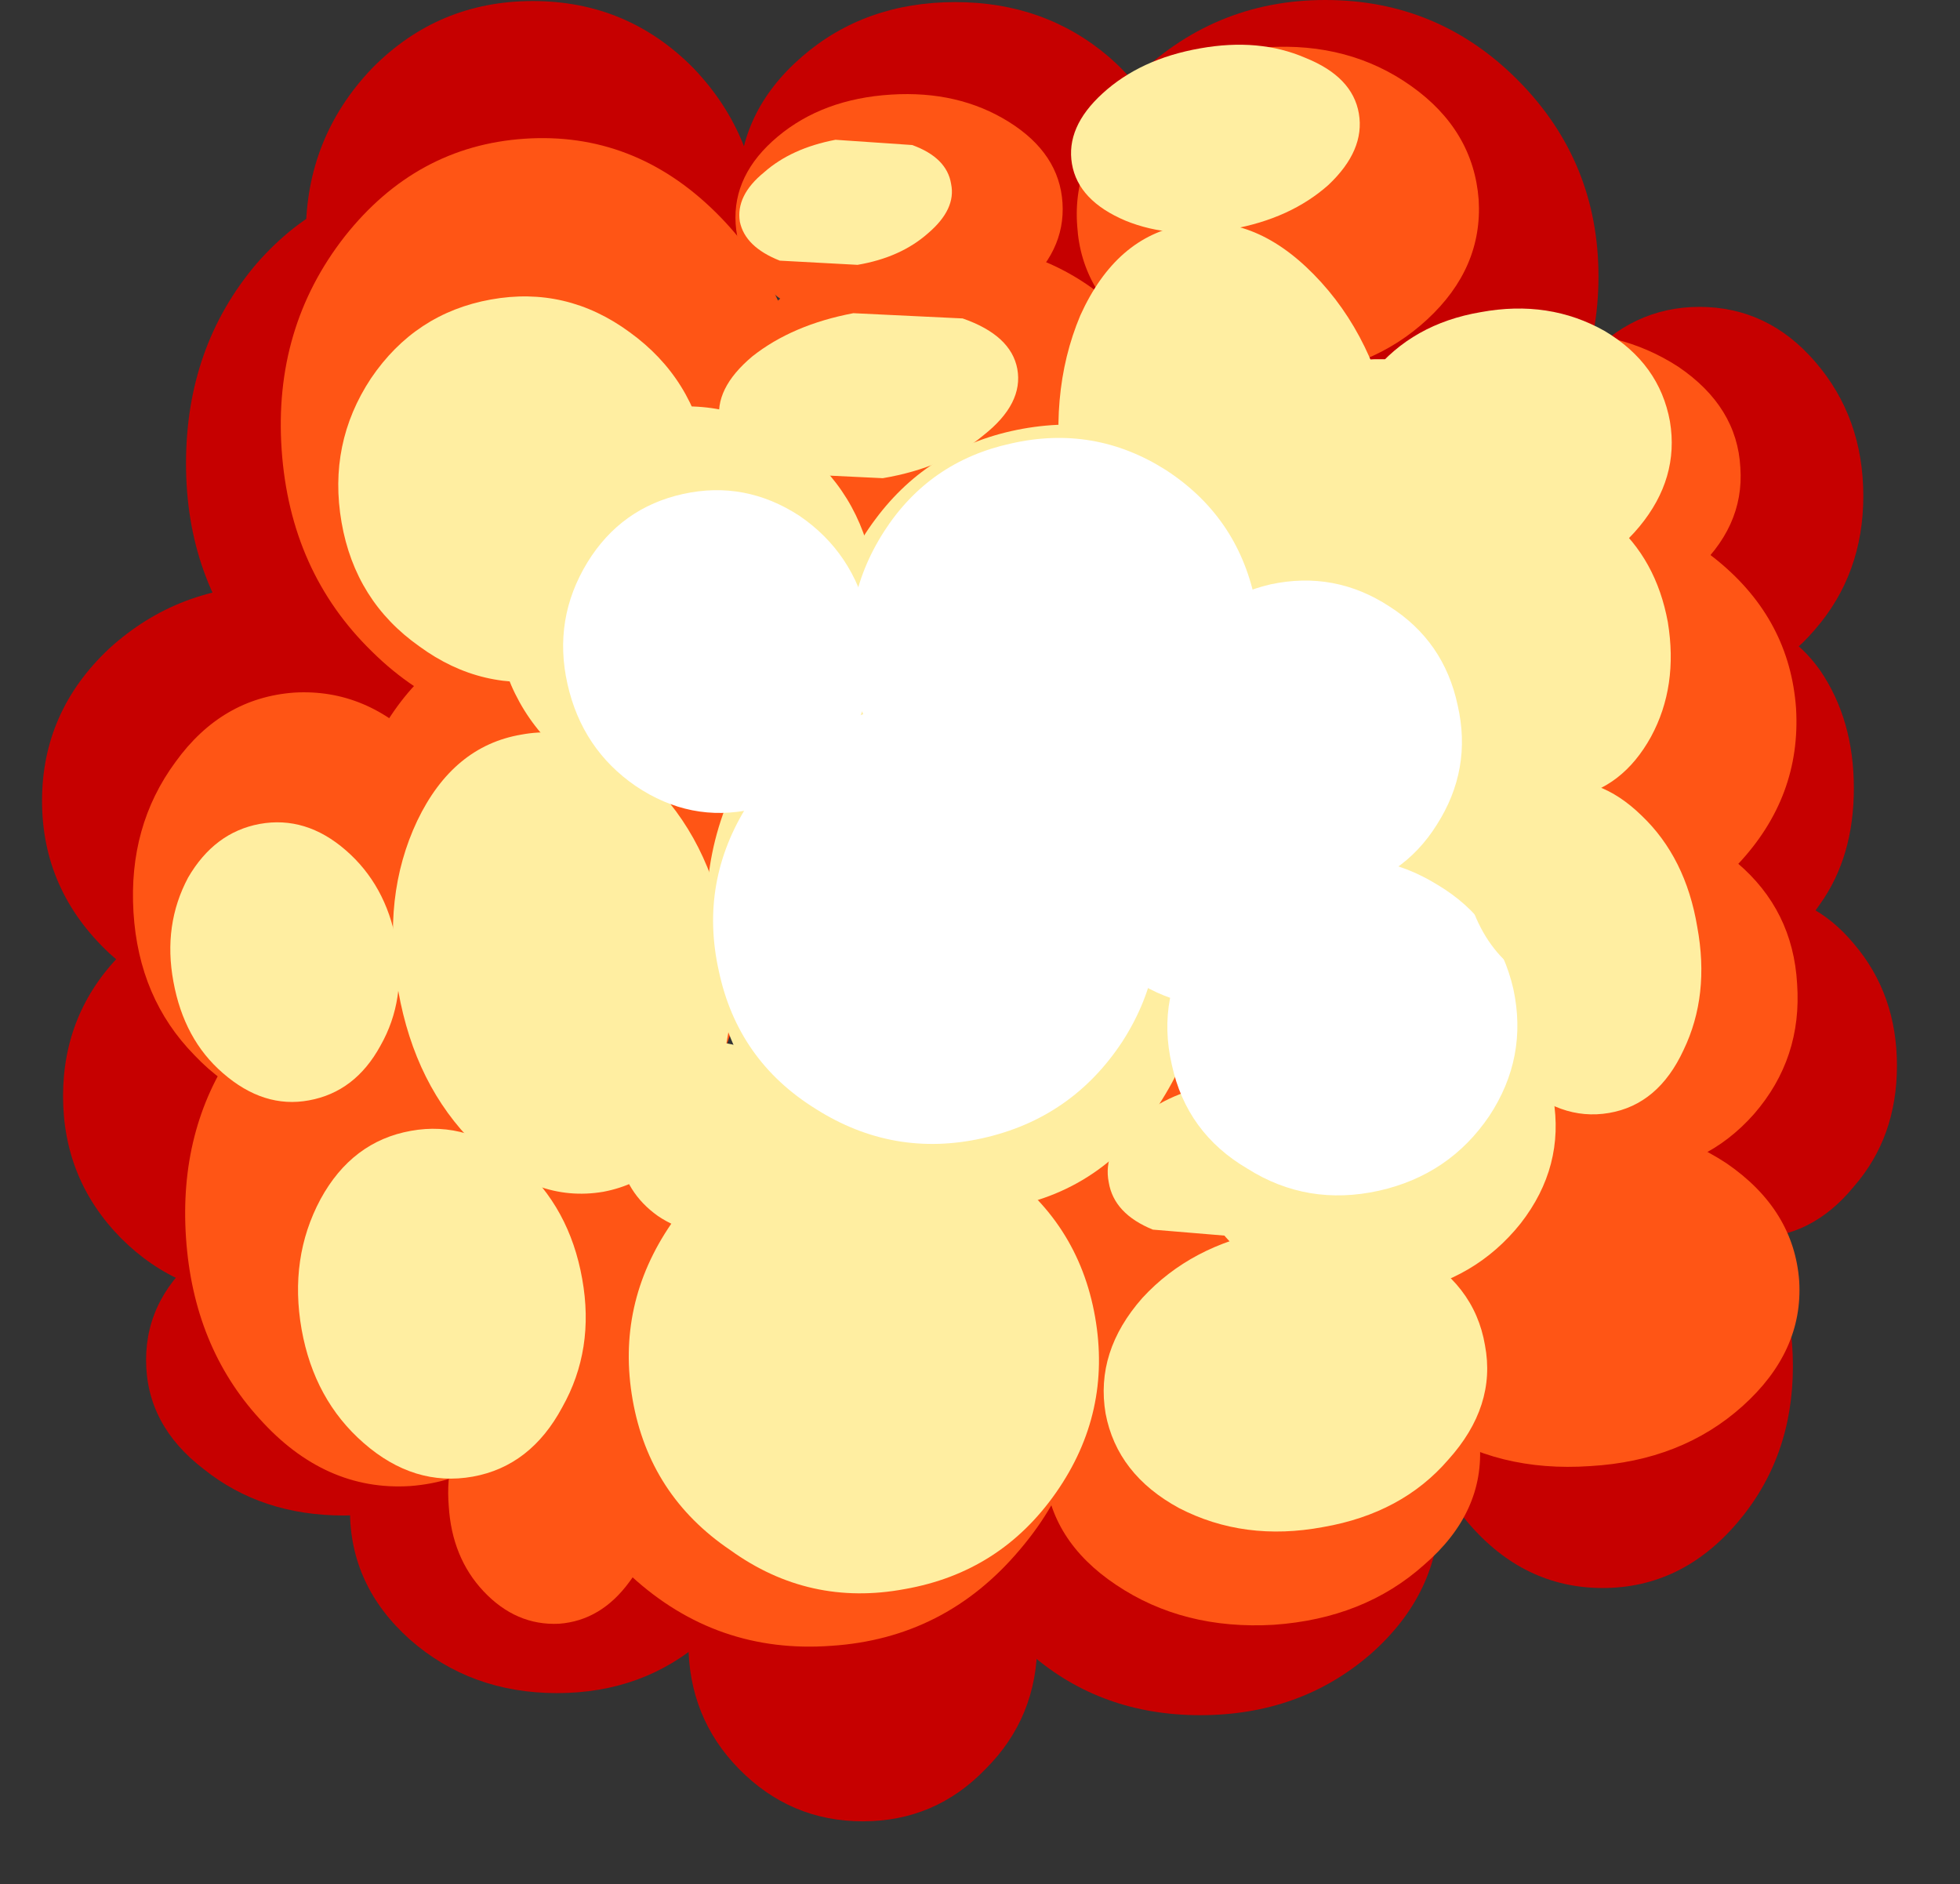 <?xml version="1.0" encoding="UTF-8" standalone="no"?>
<svg xmlns:xlink="http://www.w3.org/1999/xlink" height="89.65px" width="93.25px" xmlns="http://www.w3.org/2000/svg">
  <rect width="100%" height="100%" fill="#333333" stroke="none"/>
  <g transform="matrix(1.0, 0.0, 0.0, 1.0, 49.4, 42.0)">
    <path d="M-44.2 -11.15 Q-40.9 -14.15 -36.35 -14.15 -31.75 -14.15 -28.5 -11.15 -25.25 -8.15 -25.25 -3.9 -25.25 0.35 -28.5 3.35 -31.75 6.35 -36.35 6.35 -40.9 6.35 -44.2 3.35 -47.4 0.35 -47.4 -3.9 -47.4 -8.15 -44.2 -11.15" fill="#c60000" fill-rule="evenodd" stroke="none"/>
    <path d="M-29.05 -33.35 Q-24.3 -33.35 -20.95 -29.45 -17.55 -25.5 -17.55 -19.95 -17.55 -14.45 -20.95 -10.55 -24.3 -6.6 -29.05 -6.6 -33.8 -6.6 -37.2 -10.55 -40.55 -14.45 -40.55 -19.95 -40.55 -25.5 -37.2 -29.45 -33.8 -33.35 -29.05 -33.35" fill="#c60000" fill-rule="evenodd" stroke="none"/>
    <path d="M-16.4 -23.0 Q-19.55 -19.7 -24.05 -19.7 -28.55 -19.7 -31.7 -23.0 -34.85 -26.25 -34.85 -30.85 -34.85 -35.45 -31.7 -38.75 -28.55 -41.95 -24.05 -41.95 -19.55 -41.95 -16.4 -38.75 -13.25 -35.45 -13.25 -30.85 -13.25 -26.25 -16.4 -23.0" fill="#c60000" fill-rule="evenodd" stroke="none"/>
    <path d="M3.35 -26.85 Q0.3 -24.25 -3.95 -24.25 -8.25 -24.25 -11.25 -26.85 -14.25 -29.4 -14.25 -33.05 -14.25 -36.7 -11.25 -39.3 -8.25 -41.9 -3.95 -41.9 0.3 -41.9 3.35 -39.3 6.35 -36.7 6.35 -33.05 6.35 -29.4 3.35 -26.85" fill="#c60000" fill-rule="evenodd" stroke="none"/>
    <path d="M26.65 -28.85 Q26.65 -23.35 22.85 -19.55 19.05 -15.65 13.65 -15.65 8.3 -15.65 4.45 -19.55 0.65 -23.35 0.65 -28.85 0.65 -34.3 4.45 -38.15 8.3 -42.0 13.65 -42.0 19.05 -42.0 22.85 -38.15 26.65 -34.3 26.65 -28.85" fill="#c60000" fill-rule="evenodd" stroke="none"/>
    <path d="M31.45 -27.4 Q34.7 -27.4 36.95 -24.8 39.25 -22.15 39.25 -18.4 39.25 -14.7 36.95 -12.05 34.7 -9.4 31.45 -9.4 28.25 -9.4 25.95 -12.05 23.7 -14.7 23.7 -18.4 23.7 -22.15 25.95 -24.8 28.25 -27.4 31.45 -27.4" fill="#c60000" fill-rule="evenodd" stroke="none"/>
    <path d="M29.45 -10.1 Q31.05 -12.35 33.35 -12.35 35.6 -12.35 37.2 -10.1 38.8 -7.75 38.8 -4.5 38.8 -1.25 37.2 1.0 35.6 3.35 33.35 3.35 31.05 3.35 29.45 1.0 27.85 -1.25 27.85 -4.5 27.85 -7.75 29.45 -10.1" fill="#c60000" fill-rule="evenodd" stroke="none"/>
    <path d="M29.45 -10.1 Q31.05 -12.35 33.35 -12.35 35.6 -12.35 37.2 -10.1 38.8 -7.75 38.8 -4.5 38.8 -1.25 37.2 1.0 35.6 3.35 33.35 3.35 31.05 3.35 29.45 1.0 27.85 -1.25 27.85 -4.5 27.85 -7.75 29.45 -10.1 Z" fill="none" stroke="#a80f06" stroke-linecap="round" stroke-linejoin="round" stroke-opacity="0.0" stroke-width="6.0"/>
    <path d="M38.8 14.45 Q36.8 16.9 33.95 16.9 31.1 16.9 29.05 14.45 27.05 12.1 27.05 8.7 27.05 5.3 29.05 2.9 31.1 0.5 33.95 0.5 36.8 0.5 38.8 2.9 40.85 5.3 40.85 8.7 40.85 12.1 38.8 14.45" fill="#c60000" fill-rule="evenodd" stroke="none"/>
    <path d="M38.8 14.45 Q36.8 16.9 33.95 16.9 31.1 16.9 29.05 14.45 27.05 12.1 27.05 8.7 27.05 5.3 29.05 2.9 31.1 0.5 33.95 0.5 36.8 0.5 38.8 2.9 40.85 5.3 40.85 8.7 40.85 12.1 38.8 14.45 Z" fill="none" stroke="#a80f06" stroke-linecap="round" stroke-linejoin="round" stroke-opacity="0.0" stroke-width="6.0"/>
    <path d="M-30.3 3.4 Q-27.5 6.2 -27.5 10.15 -27.5 14.1 -30.3 16.9 -33.05 19.7 -36.95 19.7 -40.85 19.7 -43.65 16.9 -46.4 14.1 -46.4 10.15 -46.4 6.2 -43.65 3.4 -40.85 0.6 -36.95 0.6 -33.05 0.6 -30.3 3.4" fill="#c60000" fill-rule="evenodd" stroke="none"/>
    <path d="M-30.3 3.4 Q-27.5 6.2 -27.5 10.15 -27.5 14.1 -30.3 16.9 -33.05 19.7 -36.95 19.7 -40.85 19.7 -43.65 16.9 -46.4 14.1 -46.4 10.15 -46.4 6.2 -43.65 3.4 -40.85 0.6 -36.95 0.6 -33.05 0.6 -30.3 3.4 Z" fill="none" stroke="#a80f06" stroke-linecap="round" stroke-linejoin="round" stroke-opacity="0.0" stroke-width="6.0"/>
    <path d="M-26.4 17.5 Q-23.6 19.65 -23.6 22.7 -23.6 25.8 -26.4 27.9 -29.15 30.1 -33.05 30.1 -36.95 30.1 -39.7 27.9 -42.45 25.8 -42.45 22.7 -42.45 19.65 -39.7 17.5 -36.95 15.35 -33.05 15.35 -29.15 15.35 -26.4 17.5" fill="#c60000" fill-rule="evenodd" stroke="none"/>
    <path d="M-26.4 17.5 Q-23.6 19.65 -23.6 22.7 -23.6 25.8 -26.4 27.9 -29.15 30.1 -33.05 30.1 -36.95 30.1 -39.7 27.9 -42.45 25.8 -42.45 22.7 -42.45 19.65 -39.7 17.5 -36.95 15.35 -33.05 15.35 -29.15 15.35 -26.4 17.5 Z" fill="none" stroke="#a80f06" stroke-linecap="round" stroke-linejoin="round" stroke-opacity="0.0" stroke-width="6.0"/>
    <path d="M-32.75 29.85 Q-32.75 26.25 -29.9 23.7 -27.0 21.15 -22.9 21.15 -18.8 21.15 -15.9 23.7 -13.05 26.25 -13.05 29.85 -13.05 33.45 -15.9 36.0 -18.8 38.55 -22.9 38.55 -27.0 38.55 -29.9 36.0 -32.75 33.45 -32.75 29.85" fill="#c60000" fill-rule="evenodd" stroke="none"/>
    <path d="M-32.75 29.85 Q-32.75 26.25 -29.9 23.7 -27.0 21.15 -22.9 21.15 -18.8 21.15 -15.9 23.7 -13.05 26.25 -13.05 29.85 -13.05 33.45 -15.9 36.0 -18.8 38.55 -22.9 38.55 -27.0 38.55 -29.9 36.0 -32.75 33.45 -32.75 29.85 Z" fill="none" stroke="#a80f06" stroke-linecap="round" stroke-linejoin="round" stroke-opacity="0.0" stroke-width="6.0"/>
    <path d="M-2.5 42.15 Q-4.9 44.65 -8.35 44.65 -11.8 44.65 -14.25 42.15 -16.65 39.7 -16.65 36.15 -16.65 32.65 -14.25 30.15 -11.8 27.7 -8.35 27.7 -4.9 27.7 -2.5 30.15 -0.05 32.65 -0.05 36.15 -0.05 39.7 -2.5 42.15" fill="#c60000" fill-rule="evenodd" stroke="none"/>
    <path d="M-2.5 42.15 Q-4.9 44.65 -8.35 44.65 -11.8 44.65 -14.25 42.15 -16.65 39.7 -16.65 36.15 -16.65 32.65 -14.25 30.15 -11.8 27.7 -8.35 27.7 -4.9 27.7 -2.5 30.15 -0.05 32.65 -0.05 36.15 -0.05 39.7 -2.5 42.15 Z" fill="none" stroke="#a80f06" stroke-linecap="round" stroke-linejoin="round" stroke-opacity="0.0" stroke-width="6.0"/>
    <path d="M7.7 19.9 Q12.45 19.9 15.8 22.75 19.1 25.65 19.1 29.75 19.1 33.8 15.8 36.7 12.45 39.6 7.7 39.6 3.0 39.6 -0.35 36.7 -3.65 33.8 -3.65 29.75 -3.65 25.65 -0.35 22.75 3.0 19.9 7.7 19.9" fill="#c60000" fill-rule="evenodd" stroke="none"/>
    <path d="M7.7 19.9 Q12.45 19.9 15.8 22.75 19.1 25.65 19.1 29.75 19.1 33.8 15.8 36.7 12.45 39.6 7.7 39.6 3.0 39.6 -0.35 36.7 -3.65 33.8 -3.65 29.75 -3.65 25.65 -0.35 22.75 3.0 19.9 7.7 19.9 Z" fill="none" stroke="#a80f06" stroke-linecap="round" stroke-linejoin="round" stroke-opacity="0.0" stroke-width="6.0"/>
    <path d="M33.25 15.5 Q35.9 18.6 35.9 23.0 35.9 27.35 33.25 30.45 30.6 33.55 26.85 33.55 23.1 33.55 20.45 30.45 17.8 27.35 17.8 23.0 17.8 18.6 20.45 15.5 23.1 12.4 26.85 12.4 30.6 12.4 33.25 15.5" fill="#c60000" fill-rule="evenodd" stroke="none"/>
    <path d="M33.25 15.5 Q35.9 18.6 35.9 23.0 35.9 27.35 33.25 30.45 30.6 33.55 26.85 33.55 23.1 33.55 20.45 30.45 17.8 27.35 17.8 23.0 17.8 18.6 20.45 15.5 23.1 12.4 26.85 12.4 30.6 12.4 33.25 15.5 Z" fill="none" stroke="#a80f06" stroke-linecap="round" stroke-linejoin="round" stroke-opacity="0.0" stroke-width="6.0"/>
    <path d="M-38.25 7.9 Q-35.55 4.1 -31.5 3.85 -27.4 3.55 -24.3 6.95 -21.2 10.45 -20.85 15.6 -20.5 20.75 -23.1 24.55 -25.8 28.4 -29.9 28.7 -33.95 28.95 -37.05 25.5 -40.2 22.05 -40.55 16.9 -40.9 11.75 -38.25 7.9" fill="#ff5515" fill-rule="evenodd" stroke="none"/>
    <path d="M-35.4 -9.05 Q-31.95 -9.25 -29.3 -6.5 -26.65 -3.8 -26.4 0.3 -26.15 4.4 -28.4 7.45 -30.65 10.5 -34.1 10.7 -37.55 10.95 -40.15 8.2 -42.8 5.5 -43.05 1.4 -43.3 -2.7 -41.05 -5.75 -38.85 -8.8 -35.4 -9.05" fill="#ff5515" fill-rule="evenodd" stroke="none"/>
    <path d="M-23.55 23.45 Q-21.55 23.3 -20.0 24.9 -18.45 26.55 -18.25 29.0 -18.1 31.45 -19.45 33.25 -20.8 35.1 -22.8 35.25 -24.85 35.35 -26.4 33.7 -27.9 32.1 -28.05 29.65 -28.25 27.2 -26.95 25.35 -25.6 23.55 -23.55 23.45" fill="#ff5515" fill-rule="evenodd" stroke="none"/>
    <path d="M2.3 21.95 Q2.7 27.55 -0.9 31.75 -4.45 35.95 -9.85 36.3 -15.3 36.7 -19.35 33.0 -23.4 29.3 -23.8 23.7 -24.15 18.15 -20.6 13.95 -17.1 9.75 -11.65 9.35 -6.25 9.0 -2.15 12.7 1.95 16.4 2.3 21.95" fill="#ff5515" fill-rule="evenodd" stroke="none"/>
    <path d="M21.0 26.65 Q21.25 29.95 18.35 32.45 15.5 35.0 11.2 35.3 6.9 35.55 3.7 33.4 0.55 31.3 0.3 28.0 0.1 24.7 2.95 22.15 5.85 19.65 10.15 19.4 14.45 19.1 17.6 21.2 20.8 23.35 21.0 26.65" fill="#ff5515" fill-rule="evenodd" stroke="none"/>
    <path d="M32.75 13.35 Q35.95 15.55 36.2 18.95 36.4 22.3 33.5 24.9 30.6 27.5 26.25 27.75 21.85 28.05 18.6 25.85 15.35 23.65 15.15 20.3 14.9 16.9 17.85 14.3 20.75 11.75 25.15 11.45 29.5 11.2 32.75 13.35" fill="#ff5515" fill-rule="evenodd" stroke="none"/>
    <path d="M-24.45 -11.95 Q-20.45 -12.25 -17.4 -8.5 -14.3 -4.75 -13.95 0.8 -13.6 6.35 -16.15 10.45 -18.7 14.55 -22.7 14.85 -26.7 15.1 -29.75 11.3 -32.8 7.6 -33.15 2.05 -33.5 -3.5 -31.0 -7.65 -28.45 -11.7 -24.45 -11.95" fill="#ff5515" fill-rule="evenodd" stroke="none"/>
    <path d="M-11.05 -22.25 Q-10.65 -16.45 -14.05 -12.15 -17.45 -7.85 -22.65 -7.5 -27.8 -7.15 -31.7 -11.0 -35.6 -14.8 -36.0 -20.6 -36.4 -26.4 -33.0 -30.75 -29.6 -35.05 -24.45 -35.4 -19.25 -35.75 -15.35 -31.9 -11.45 -28.05 -11.05 -22.25" fill="#ff5515" fill-rule="evenodd" stroke="none"/>
    <path d="M1.15 -32.35 Q1.3 -30.0 -0.85 -28.2 -3.05 -26.4 -6.25 -26.2 -9.5 -26.0 -11.85 -27.5 -14.25 -29.0 -14.4 -31.35 -14.55 -33.7 -12.4 -35.5 -10.25 -37.3 -7.0 -37.5 -3.8 -37.7 -1.4 -36.2 1.0 -34.7 1.15 -32.35" fill="#ff5515" fill-rule="evenodd" stroke="none"/>
    <path d="M2.55 -28.3 Q5.95 -25.85 6.2 -22.2 6.45 -18.5 3.4 -15.65 0.35 -12.85 -4.15 -12.55 -8.65 -12.25 -12.0 -14.65 -15.35 -17.1 -15.6 -20.8 -15.85 -24.45 -12.85 -27.3 -9.8 -30.1 -5.3 -30.4 -0.8 -30.7 2.55 -28.3" fill="#ff5515" fill-rule="evenodd" stroke="none"/>
    <path d="M20.95 -32.5 Q21.15 -29.25 18.5 -26.8 15.85 -24.35 11.9 -24.1 7.95 -23.8 5.0 -25.95 2.05 -28.0 1.85 -31.25 1.6 -34.55 4.25 -37.05 6.9 -39.45 10.85 -39.75 14.8 -40.0 17.75 -37.9 20.7 -35.8 20.95 -32.5" fill="#ff5515" fill-rule="evenodd" stroke="none"/>
    <path d="M31.1 -14.7 Q28.55 -12.45 24.85 -12.2 21.1 -11.95 18.25 -13.85 15.45 -15.7 15.25 -18.55 15.1 -21.45 17.6 -23.7 20.15 -25.9 23.9 -26.15 27.6 -26.4 30.45 -24.55 33.25 -22.65 33.4 -19.75 33.6 -16.9 31.1 -14.7" fill="#ff5515" fill-rule="evenodd" stroke="none"/>
    <path d="M32.35 -15.3 Q35.75 -12.5 36.05 -8.3 36.3 -4.1 33.3 -0.9 30.35 2.25 25.85 2.55 21.35 2.85 18.0 0.1 14.65 -2.7 14.4 -6.9 14.1 -11.1 17.05 -14.3 20.0 -17.45 24.5 -17.75 29.0 -18.05 32.35 -15.3" fill="#ff5515" fill-rule="evenodd" stroke="none"/>
    <path d="M34.05 11.0 Q31.75 13.6 28.3 13.8 24.85 14.05 22.25 11.75 19.7 9.45 19.45 5.9 19.25 2.4 21.45 -0.2 23.75 -2.8 27.2 -3.05 30.65 -3.25 33.25 -0.95 35.9 1.3 36.1 4.8 36.35 8.35 34.05 11.0" fill="#ff5515" fill-rule="evenodd" stroke="none"/>
    <path d="M12.85 8.9 Q15.85 11.5 16.1 15.5 16.35 19.45 13.75 22.45 11.15 25.4 7.2 25.65 3.25 25.9 0.25 23.35 -2.75 20.75 -3.0 16.8 -3.25 12.8 -0.65 9.8 2.0 6.85 5.95 6.6 9.9 6.35 12.85 8.9" fill="#ff5515" fill-rule="evenodd" stroke="none"/>
    <path d="M-40.45 -0.25 Q-39.2 -2.4 -37.05 -2.8 -34.85 -3.2 -32.95 -1.55 -31.05 0.1 -30.55 2.8 -30.05 5.55 -31.3 7.75 -32.5 9.95 -34.7 10.35 -36.85 10.75 -38.8 9.05 -40.65 7.45 -41.15 4.7 -41.65 2.0 -40.45 -0.25" fill="#ffeea1" fill-rule="evenodd" stroke="none"/>
    <path d="M-24.6 -7.05 Q-21.4 -7.65 -18.55 -4.9 -15.65 -2.1 -14.85 2.4 -14.05 6.9 -15.8 10.5 -17.5 14.1 -20.7 14.7 -23.95 15.25 -26.8 12.45 -29.65 9.65 -30.45 5.15 -31.25 0.65 -29.55 -2.95 -27.85 -6.5 -24.6 -7.05" fill="#ffeea1" fill-rule="evenodd" stroke="none"/>
    <path d="M-24.7 13.35 Q-22.3 15.45 -21.7 18.85 -21.1 22.2 -22.65 24.95 -24.15 27.75 -26.9 28.25 -29.7 28.75 -32.1 26.65 -34.45 24.6 -35.05 21.25 -35.65 17.85 -34.15 15.05 -32.65 12.3 -29.85 11.8 -27.1 11.3 -24.7 13.35" fill="#ffeea1" fill-rule="evenodd" stroke="none"/>
    <path d="M-17.45 16.2 Q-14.85 12.45 -10.3 11.6 -5.75 10.8 -1.95 13.45 1.9 16.1 2.7 20.65 3.5 25.2 0.85 29.0 -1.8 32.8 -6.35 33.6 -10.9 34.45 -14.65 31.75 -18.5 29.15 -19.3 24.6 -20.1 20.05 -17.45 16.2" fill="#ffeea1" fill-rule="evenodd" stroke="none"/>
    <path d="M-11.05 11.3 Q-10.75 13.15 -11.85 14.7 -12.9 16.25 -14.7 16.55 -16.55 16.9 -18.1 15.85 -19.65 14.75 -19.95 12.9 -20.3 11.05 -19.25 9.55 -18.15 8.0 -16.3 7.65 -14.5 7.35 -13.0 8.4 -11.4 9.45 -11.05 11.3" fill="#ffeea1" fill-rule="evenodd" stroke="none"/>
    <path d="M17.75 17.45 Q20.75 19.05 21.25 22.0 21.8 24.9 19.5 27.45 17.3 30.0 13.55 30.65 9.8 31.35 6.7 29.75 3.75 28.15 3.2 25.25 2.7 22.3 4.95 19.75 7.25 17.25 11.0 16.55 14.75 15.9 17.75 17.45" fill="#ffeea1" fill-rule="evenodd" stroke="none"/>
    <path d="M-6.25 -11.25 Q-1.4 -12.1 2.7 -8.8 6.8 -5.55 7.75 0.0 8.75 5.55 6.05 10.05 3.35 14.6 -1.5 15.45 -6.3 16.3 -10.4 12.95 -14.55 9.75 -15.55 4.2 -16.5 -1.35 -13.75 -5.9 -11.05 -10.4 -6.25 -11.25" fill="#ffeea1" fill-rule="evenodd" stroke="none"/>
    <path d="M-7.85 -14.85 Q-7.15 -11.0 -9.25 -7.8 -11.4 -4.65 -15.1 -3.95 -18.8 -3.3 -21.95 -5.55 -25.05 -7.8 -25.75 -11.65 -26.4 -15.45 -24.3 -18.7 -22.15 -21.85 -18.45 -22.5 -14.75 -23.2 -11.6 -20.95 -8.5 -18.65 -7.85 -14.85" fill="#ffeea1" fill-rule="evenodd" stroke="none"/>
    <path d="M-19.45 -26.2 Q-16.4 -24.0 -15.75 -20.25 -15.1 -16.5 -17.15 -13.45 -19.25 -10.35 -22.85 -9.7 -26.45 -9.05 -29.45 -11.25 -32.5 -13.4 -33.15 -17.15 -33.8 -20.9 -31.75 -24.0 -29.65 -27.1 -26.05 -27.75 -22.45 -28.4 -19.45 -26.2" fill="#ffeea1" fill-rule="evenodd" stroke="none"/>
    <path d="M-1.0 -24.45 Q-0.7 -22.8 -2.6 -21.3 -4.45 -19.75 -7.4 -19.25 L-12.6 -19.5 Q-14.85 -20.25 -15.15 -21.9 -15.45 -23.5 -13.6 -25.05 -11.7 -26.55 -8.8 -27.1 L-3.6 -26.85 Q-1.3 -26.05 -1.0 -24.45" fill="#ffeea1" fill-rule="evenodd" stroke="none"/>
    <path d="M11.75 -13.45 Q12.5 -9.3 9.95 -5.8 7.3 -2.3 2.85 -1.5 -1.55 -0.7 -5.2 -3.1 -8.85 -5.5 -9.6 -9.65 -10.35 -13.85 -7.75 -17.3 -5.15 -20.8 -0.75 -21.6 3.7 -22.4 7.4 -20.0 11.0 -17.65 11.75 -13.45" fill="#ffeea1" fill-rule="evenodd" stroke="none"/>
    <path d="M-4.15 -33.25 Q-3.9 -32.05 -5.25 -30.9 -6.55 -29.75 -8.6 -29.4 L-12.3 -29.6 Q-13.95 -30.25 -14.2 -31.45 -14.4 -32.7 -13.05 -33.8 -11.75 -34.95 -9.65 -35.35 L-6.0 -35.1 Q-4.35 -34.5 -4.15 -33.25" fill="#ffeea1" fill-rule="evenodd" stroke="none"/>
    <path d="M15.25 -36.6 Q15.55 -34.85 13.8 -33.2 12.0 -31.6 9.2 -31.1 6.35 -30.6 4.15 -31.5 1.9 -32.45 1.6 -34.2 1.3 -35.95 3.05 -37.55 4.85 -39.2 7.7 -39.7 10.5 -40.2 12.7 -39.25 14.95 -38.35 15.25 -36.6" fill="#ffeea1" fill-rule="evenodd" stroke="none"/>
    <path d="M6.95 -31.3 Q10.2 -31.9 13.1 -28.95 16.05 -25.95 16.9 -21.15 17.75 -16.35 16.05 -12.6 14.35 -8.8 11.1 -8.2 7.85 -7.65 4.95 -10.65 2.1 -13.6 1.25 -18.4 0.4 -23.2 2.0 -27.0 3.7 -30.75 6.95 -31.3" fill="#ffeea1" fill-rule="evenodd" stroke="none"/>
    <path d="M30.05 -21.95 Q30.5 -19.25 28.6 -16.95 26.65 -14.6 23.4 -14.0 20.15 -13.45 17.55 -14.95 14.9 -16.45 14.45 -19.15 13.95 -21.9 15.9 -24.25 17.8 -26.6 21.05 -27.15 24.3 -27.75 26.95 -26.25 29.55 -24.7 30.05 -21.95" fill="#ffeea1" fill-rule="evenodd" stroke="none"/>
    <path d="M22.8 -18.6 Q25.2 -19.05 27.3 -17.2 29.4 -15.4 29.95 -12.4 30.45 -9.35 29.15 -6.95 27.8 -4.5 25.4 -4.05 23.0 -3.65 20.9 -5.5 18.8 -7.3 18.3 -10.35 17.75 -13.35 19.05 -15.75 20.4 -18.2 22.8 -18.6" fill="#ffeea1" fill-rule="evenodd" stroke="none"/>
    <path d="M14.7 12.2 Q14.95 13.7 13.45 15.05 12.0 16.45 9.65 16.85 L5.45 16.5 Q3.6 15.75 3.35 14.25 3.05 12.75 4.55 11.4 6.0 10.05 8.35 9.6 10.7 9.2 12.55 9.95 14.4 10.7 14.7 12.2" fill="#ffeea1" fill-rule="evenodd" stroke="none"/>
    <path d="M24.5 10.25 Q25.05 13.5 22.95 16.2 20.8 18.9 17.25 19.55 13.7 20.2 10.75 18.4 7.85 16.6 7.3 13.35 6.7 10.15 8.8 7.45 10.95 4.75 14.5 4.1 18.05 3.45 21.0 5.25 23.9 7.05 24.5 10.25" fill="#ffeea1" fill-rule="evenodd" stroke="none"/>
    <path d="M28.7 -3.2 Q30.8 -1.2 31.35 2.1 31.95 5.35 30.7 7.95 29.5 10.55 27.15 10.95 24.8 11.35 22.7 9.35 20.6 7.35 20.0 4.1 19.45 0.8 20.7 -1.8 21.95 -4.4 24.3 -4.8 26.65 -5.2 28.7 -3.2" fill="#ffeea1" fill-rule="evenodd" stroke="none"/>
    <path d="M23.55 -7.85 Q25.75 -6.0 26.35 -2.9 26.9 0.2 25.4 2.75 24.0 5.25 21.4 5.7 18.8 6.2 16.55 4.3 14.4 2.45 13.85 -0.65 13.25 -3.75 14.7 -6.3 16.15 -8.8 18.75 -9.3 21.35 -9.75 23.55 -7.85" fill="#ffeea1" fill-rule="evenodd" stroke="none"/>
    <path d="M-9.35 12.35 Q-5.4 11.5 -2.0 13.6 1.4 15.7 2.25 19.55 3.1 23.4 0.9 26.75 -1.3 30.05 -5.25 30.9 -9.2 31.8 -12.6 29.7 -15.95 27.6 -16.8 23.75 -17.65 19.9 -15.5 16.55 -13.3 13.25 -9.35 12.35" fill="#ffeea1" fill-rule="evenodd" stroke="none"/>
    <path d="M5.45 -0.35 Q6.35 3.9 4.0 7.55 1.6 11.2 -2.65 12.15 -6.9 13.1 -10.6 10.75 -14.3 8.45 -15.2 4.2 -16.15 -0.05 -13.8 -3.75 -11.4 -7.4 -7.15 -8.35 -2.9 -9.3 0.8 -6.95 4.5 -4.6 5.45 -0.35" fill="#ffffff" fill-rule="evenodd" stroke="none"/>
    <path d="M-11.35 -17.45 Q-8.8 -15.7 -8.1 -12.6 -7.4 -9.5 -9.05 -6.8 -10.65 -4.15 -13.6 -3.5 -16.55 -2.85 -19.15 -4.6 -21.7 -6.35 -22.4 -9.45 -23.1 -12.55 -21.45 -15.25 -19.85 -17.85 -16.9 -18.5 -13.95 -19.15 -11.35 -17.45" fill="#ffffff" fill-rule="evenodd" stroke="none"/>
    <path d="M11.3 -29.9 Q13.3 -28.35 13.9 -25.7 14.5 -23.05 13.3 -20.8 12.05 -18.6 9.75 -18.1 7.4 -17.55 5.4 -19.05 3.35 -20.6 2.75 -23.25 2.15 -25.9 3.4 -28.15 4.6 -30.35 6.95 -30.9 9.25 -31.4 11.3 -29.9" fill="#ffeea1" fill-rule="evenodd" stroke="none"/>
    <path d="M9.25 -21.05 Q11.05 -24.0 14.35 -24.7 17.7 -25.45 20.6 -23.55 23.5 -21.65 24.25 -18.2 25.0 -14.75 23.2 -11.75 21.4 -8.8 18.05 -8.05 14.75 -7.35 11.85 -9.25 8.95 -11.2 8.2 -14.65 7.45 -18.1 9.25 -21.05" fill="#ffeea1" fill-rule="evenodd" stroke="none"/>
    <path d="M-1.3 -20.9 Q2.65 -21.8 6.05 -19.65 9.45 -17.45 10.3 -13.5 11.15 -9.6 9.0 -6.2 6.85 -2.85 2.9 -1.95 -1.0 -1.1 -4.4 -3.25 -7.85 -5.4 -8.7 -9.3 -9.55 -13.25 -7.35 -16.7 -5.2 -20.05 -1.3 -20.9" fill="#ffffff" fill-rule="evenodd" stroke="none"/>
    <path d="M-15.65 9.05 Q-14.85 8.85 -14.1 9.35 -13.45 9.75 -13.25 10.55 -13.1 11.4 -13.5 12.1 -13.95 12.8 -14.75 13.0 L-16.3 12.7 Q-17.0 12.3 -17.15 11.45 -17.35 10.65 -16.9 9.95 -16.45 9.2 -15.65 9.05" fill="#ffeea1" fill-rule="evenodd" stroke="none"/>
    <path d="M-34.8 6.65 Q-35.75 6.85 -36.65 6.1 -37.5 5.3 -37.8 3.95 -38.1 2.65 -37.65 1.55 -37.15 0.45 -36.2 0.25 -35.25 0.05 -34.35 0.85 -33.45 1.65 -33.15 2.95 -32.85 4.3 -33.35 5.4 -33.85 6.45 -34.8 6.65" fill="#ffeea1" fill-rule="evenodd" stroke="none"/>
    <path d="M-26.05 -5.05 Q-23.55 -5.6 -21.35 -3.55 -19.0 -1.5 -18.2 2.0 -17.45 5.45 -18.7 8.3 -19.9 11.15 -22.4 11.7 -24.9 12.25 -27.15 10.2 -29.45 8.1 -30.2 4.65 -31.0 1.15 -29.8 -1.65 -28.55 -4.5 -26.05 -5.05" fill="#ffeea1" fill-rule="evenodd" stroke="none"/>
    <path d="M11.05 -14.2 Q14.1 -14.85 16.7 -13.15 19.3 -11.5 19.95 -8.45 20.65 -5.4 18.95 -2.75 17.35 -0.2 14.3 0.45 11.3 1.15 8.65 -0.5 6.1 -2.2 5.4 -5.25 4.75 -8.3 6.4 -10.9 8.05 -13.5 11.05 -14.2" fill="#ffffff" fill-rule="evenodd" stroke="none"/>
    <path d="M7.2 -9.6 Q10.35 -10.3 13.0 -8.55 15.75 -6.85 16.45 -3.65 17.15 -0.5 15.4 2.25 13.7 5.0 10.55 5.7 7.35 6.4 4.6 4.65 1.9 2.9 1.2 -0.25 0.5 -3.45 2.2 -6.15 4.0 -8.9 7.2 -9.6" fill="#ffffff" fill-rule="evenodd" stroke="none"/>
    <path d="M22.6 5.05 Q23.3 8.3 21.45 11.1 19.55 13.9 16.2 14.65 12.8 15.4 9.95 13.6 7.05 11.9 6.35 8.65 5.6 5.4 7.5 2.6 9.35 -0.2 12.75 -0.95 16.1 -1.7 19.0 0.1 21.85 1.8 22.6 5.05" fill="#ffffff" fill-rule="evenodd" stroke="none"/>
    <path d="M24.85 4.65 Q23.5 4.95 22.15 3.65 20.85 2.35 20.35 0.2 19.9 -1.95 20.55 -3.65 21.25 -5.35 22.6 -5.65 24.0 -5.95 25.3 -4.7 26.6 -3.4 27.05 -1.25 27.55 0.9 26.9 2.6 26.25 4.35 24.85 4.65" fill="#ffeea1" fill-rule="evenodd" stroke="none"/>
  </g>
</svg>
